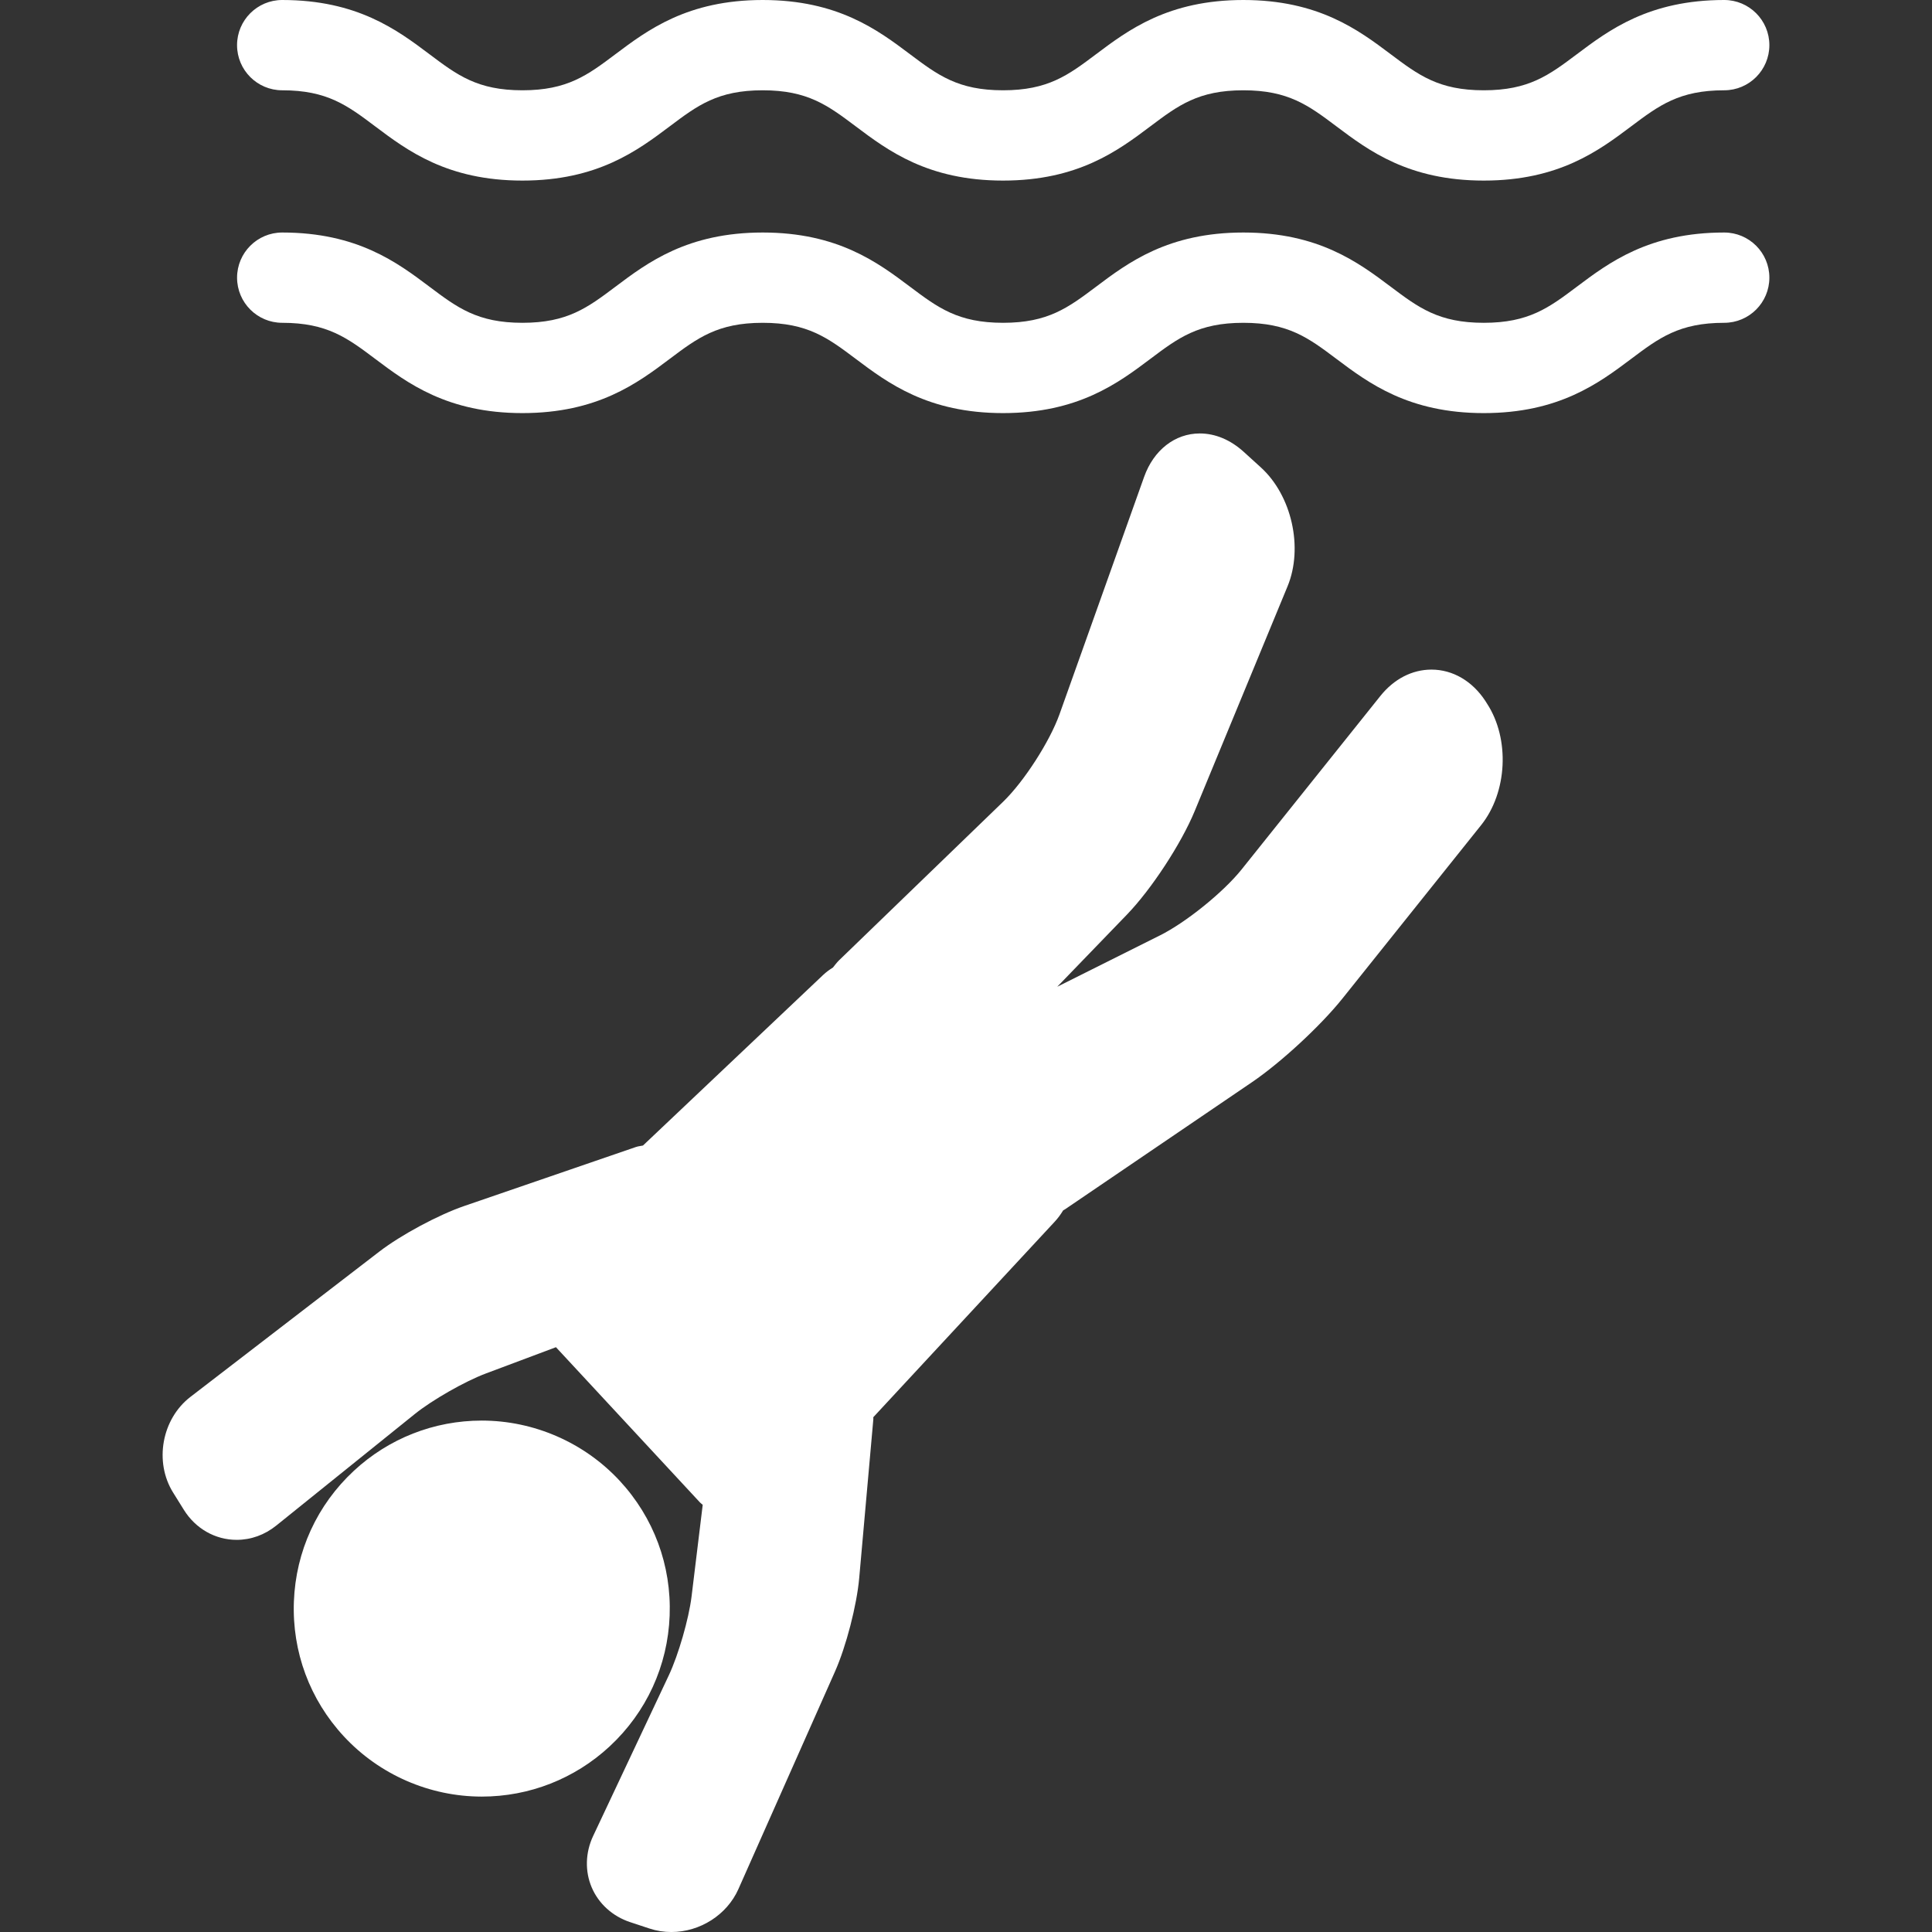<?xml version="1.0" encoding="iso-8859-1"?>
<!-- Generator: Adobe Illustrator 17.1.0, SVG Export Plug-In . SVG Version: 6.00 Build 0)  -->
<!DOCTYPE svg PUBLIC "-//W3C//DTD SVG 1.1//EN" "http://www.w3.org/Graphics/SVG/1.1/DTD/svg11.dtd">
<svg xmlns="http://www.w3.org/2000/svg" xmlns:xlink="http://www.w3.org/1999/xlink" version="1.1" id="Capa_1" x="0px" y="0px" viewBox="0 0 85.592 85.592" style="enable-background:new 0 0 85.592 85.592;" xml:space="preserve" width="512px" height="512px">
<rect x="0" y="0" width="85.592" height="85.592" fill="#333333" stroke="none"/>
<g>
	<path d="M29.667,71.576c0.083-2.225-0.704-4.347-2.217-5.978c-1.571-1.692-3.797-2.663-6.108-2.663   c-2.107,0-4.119,0.789-5.663,2.223c-1.631,1.513-2.575,3.569-2.659,5.793c-0.084,2.224,0.703,4.347,2.216,5.977   c1.571,1.694,3.797,2.665,6.108,2.665c0,0,0,0,0.001,0c2.106,0,4.117-0.789,5.663-2.223C28.639,75.857,29.583,73.799,29.667,71.576   z" fill="#FFFFFF"/>
	<path d="M65.812,31.065c-0.578-0.89-1.451-1.4-2.394-1.4c-0.857,0-1.662,0.415-2.266,1.17l-6.145,7.682   c-0.806,1.008-2.462,2.346-3.617,2.923l-4.551,2.275l3.083-3.192c1.087-1.125,2.406-3.14,3.004-4.586l4.115-9.96   c0.707-1.712,0.187-4.028-1.185-5.272l-0.755-0.686c-0.588-0.534-1.262-0.816-1.948-0.816c-1.098,0-2.042,0.736-2.465,1.922   l-3.75,10.52c-0.431,1.208-1.574,2.981-2.496,3.873l-7.271,7.027c-0.102,0.099-0.182,0.211-0.27,0.319   c-0.153,0.095-0.299,0.202-0.433,0.328l-7.983,7.558c-0.104,0.023-0.207,0.029-0.312,0.065l-7.61,2.615   c-1.149,0.395-2.801,1.283-3.761,2.021l-8.366,6.435c-1.27,0.978-1.614,2.879-0.766,4.239l0.479,0.769   c0.517,0.829,1.39,1.325,2.335,1.325c0.635,0,1.242-0.219,1.756-0.633l6.132-4.938c0.777-0.626,2.222-1.45,3.154-1.8l3.104-1.164   l6.376,6.873c0.039,0.042,0.085,0.072,0.126,0.111l-0.494,4.06c-0.121,0.989-0.582,2.588-1.006,3.489l-3.356,7.125   c-0.345,0.732-0.367,1.564-0.059,2.282s0.926,1.275,1.696,1.53l0.859,0.284c0.312,0.104,0.638,0.155,0.971,0.155   c1.27,0,2.463-0.763,2.968-1.897l4.283-9.646c0.493-1.111,0.963-2.929,1.071-4.137l0.626-7.037c0.003-0.031-0.002-0.06-0.001-0.091   l8.039-8.664c0.143-0.154,0.265-0.322,0.371-0.498c0.028-0.018,0.058-0.031,0.085-0.049l8.293-5.639   c1.276-0.869,3.03-2.492,3.993-3.695l6.145-7.683c1.164-1.454,1.281-3.817,0.267-5.379L65.812,31.065z" fill="#FFFFFF"/>
	<path d="M76.387,10.301c-3.331,0-5.103,1.331-6.527,2.4c-1.236,0.929-2.129,1.6-4.125,1.6c-1.996,0-2.889-0.671-4.125-1.6   c-1.424-1.069-3.197-2.4-6.527-2.4c-3.329,0-5.101,1.331-6.524,2.401c-1.235,0.928-2.127,1.599-4.121,1.599   c-1.995,0-2.887-0.671-4.123-1.599c-1.424-1.07-3.196-2.401-6.525-2.401c-3.329,0-5.101,1.331-6.524,2.401   c-1.235,0.928-2.127,1.599-4.121,1.599c-1.993,0-2.884-0.671-4.119-1.599c-1.423-1.07-3.194-2.401-6.523-2.401   c-1.104,0-2,0.896-2,2s0.896,2,2,2c1.993,0,2.885,0.671,4.12,1.599c1.423,1.07,3.194,2.401,6.522,2.401   c3.329,0,5.101-1.331,6.524-2.401c1.235-0.928,2.127-1.599,4.121-1.599c1.995,0,2.887,0.671,4.123,1.599   c1.424,1.07,3.196,2.401,6.525,2.401c3.329,0,5.101-1.331,6.524-2.401c1.235-0.928,2.127-1.599,4.121-1.599   c1.996,0,2.889,0.671,4.125,1.6c1.424,1.069,3.197,2.4,6.527,2.4c3.331,0,5.103-1.331,6.527-2.4c1.236-0.929,2.129-1.6,4.125-1.6   c1.104,0,2-0.896,2-2S77.492,10.301,76.387,10.301z" fill="#FFFFFF"/>
	<path d="M12.502,4c1.993,0,2.885,0.67,4.12,1.599C18.044,6.668,19.816,8,23.144,8c3.329,0,5.101-1.332,6.524-2.401   C30.903,4.67,31.795,4,33.789,4c1.995,0,2.887,0.671,4.123,1.599C39.336,6.669,41.108,8,44.437,8c3.329,0,5.101-1.332,6.524-2.401   C52.196,4.67,53.089,4,55.083,4c1.996,0,2.889,0.671,4.125,1.599C60.632,6.669,62.404,8,65.735,8c3.331,0,5.103-1.331,6.527-2.401   C73.499,4.671,74.392,4,76.387,4c1.104,0,2-0.896,2-2s-0.896-2-2-2c-3.331,0-5.103,1.331-6.527,2.401   C68.624,3.329,67.731,4,65.735,4c-1.996,0-2.889-0.671-4.125-1.599C60.186,1.331,58.413,0,55.083,0   c-3.329,0-5.101,1.332-6.524,2.401C47.323,3.33,46.431,4,44.437,4c-1.995,0-2.887-0.671-4.123-1.599C38.89,1.331,37.118,0,33.789,0   c-3.329,0-5.101,1.332-6.524,2.401C26.03,3.329,25.137,4,23.144,4c-1.993,0-2.884-0.67-4.119-1.599C17.602,1.332,15.83,0,12.502,0   c-1.104,0-2,0.896-2,2S11.397,4,12.502,4z" fill="#FFFFFF"/>
</g>
<g>
</g>
<g>
</g>
<g>
</g>
<g>
</g>
<g>
</g>
<g>
</g>
<g>
</g>
<g>
</g>
<g>
</g>
<g>
</g>
<g>
</g>
<g>
</g>
<g>
</g>
<g>
</g>
<g>
</g>
</svg>
